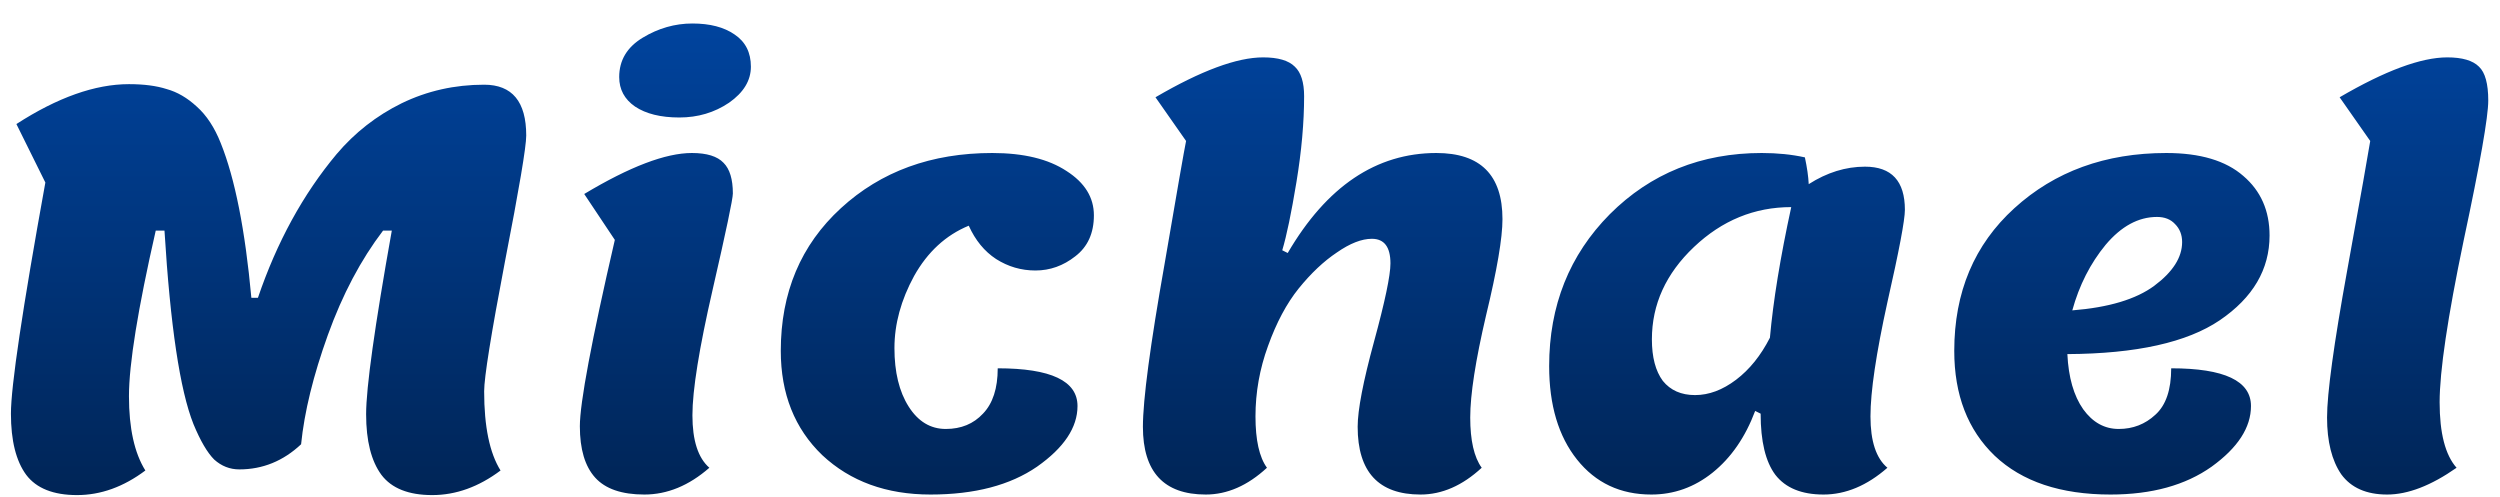 <svg width="915" height="182" viewBox="0 0 915 182" fill="none" xmlns="http://www.w3.org/2000/svg">
<g filter="url(#filter0_dd_2_2)">
<path d="M158.2 173.2C149.533 173.2 143.333 170.733 139.6 165.8C135.867 160.733 134 153.333 134 143.6C134 133.867 137.133 111.467 143.4 76.4H140.2C132.067 87.067 125.333 99.8 120 114.6C114.667 129.4 111.4 142.733 110.2 154.6C103.667 160.733 96.133 163.8 87.6 163.8C84.133 163.8 81.067 162.6 78.4 160.2C75.867 157.667 73.333 153.333 70.8 147.2C65.867 134.8 62.333 111.2 60.2 76.4H57C50.467 105.067 47.2 125.267 47.2 137C47.2 148.733 49.2 157.8 53.2 164.2C45.2 170.2 36.867 173.2 28.2 173.2C19.533 173.2 13.333 170.733 9.6 165.8C5.867 160.733 4 153.267 4 143.4C4 133.4 8.2 105.2 16.6 58.8L6 37.4C21.067 27.667 34.8 22.8 47.2 22.8C52.667 22.8 57.267 23.4 61 24.6C64.867 25.667 68.533 27.8 72 31C75.6 34.2 78.533 38.667 80.8 44.4C86 57.333 89.733 76.2 92 101H94.4C101.333 80.6 110.933 63.067 123.2 48.4C129.867 40.533 137.8 34.333 147 29.8C156.333 25.267 166.4 23 177.2 23C187.467 23 192.6 29.2 192.6 41.6C192.6 45.733 190 61.133 184.8 87.8C179.733 114.333 177.2 130.133 177.2 135.2C177.2 148.133 179.2 157.8 183.2 164.2C175.2 170.2 166.867 173.2 158.2 173.2ZM274.827 16.4C274.827 21.467 272.16 25.867 266.827 29.6C261.493 33.2 255.427 35 248.627 35C241.827 35 236.427 33.667 232.427 31C228.56 28.333 226.627 24.733 226.627 20.2C226.627 14.067 229.493 9.267 235.227 5.8C240.96 2.333 247.027 0.6 253.427 0.6C259.827 0.6 264.96 1.933 268.827 4.6C272.827 7.267 274.827 11.2 274.827 16.4ZM235.827 173C227.56 173 221.56 170.933 217.827 166.8C214.093 162.667 212.227 156.4 212.227 148C212.227 139.467 216.493 116.733 225.027 79.8L213.827 63C230.493 53 243.627 48 253.227 48C258.693 48 262.56 49.2 264.827 51.6C267.093 53.867 268.227 57.6 268.227 62.8C268.227 64.8 265.76 76.533 260.827 98C255.893 119.467 253.427 134.8 253.427 144C253.427 153.2 255.493 159.6 259.627 163.2C252.16 169.733 244.227 173 235.827 173ZM285.766 120.4C285.766 99.067 293.099 81.667 307.766 68.2C322.432 54.733 340.899 48 363.166 48C374.632 48 383.699 50.2 390.366 54.6C397.032 58.867 400.366 64.267 400.366 70.8C400.366 77.333 398.099 82.333 393.566 85.8C389.166 89.267 384.299 91 378.966 91C373.766 91 368.966 89.6 364.566 86.8C360.299 84 356.966 79.933 354.566 74.6C346.166 78.067 339.499 84.2 334.566 93C329.766 101.8 327.366 110.6 327.366 119.4C327.366 128.2 329.099 135.333 332.566 140.8C336.032 146.267 340.566 149 346.166 149C351.766 149 356.299 147.133 359.766 143.4C363.366 139.667 365.166 134.133 365.166 126.8C384.632 126.8 394.366 131.4 394.366 140.6C394.366 148.467 389.432 155.867 379.566 162.8C369.699 169.6 356.699 173 340.566 173C324.432 173 311.232 168.2 300.966 158.6C290.832 148.867 285.766 136.133 285.766 120.4ZM525.705 48C541.838 48 549.905 56.067 549.905 72.2C549.905 79.133 547.905 90.867 543.905 107.4C540.038 123.933 538.105 136.4 538.105 144.8C538.105 153.2 539.505 159.333 542.305 163.2C535.238 169.733 527.771 173 519.905 173C504.571 173 496.905 164.733 496.905 148.2C496.905 142.067 498.905 131.667 502.905 117C506.905 102.333 508.905 92.8 508.905 88.4C508.905 82.4 506.638 79.4 502.105 79.4C498.371 79.4 494.105 81.067 489.305 84.4C484.505 87.6 479.838 92 475.305 97.6C470.905 103.067 467.171 110.067 464.105 118.6C461.038 127 459.505 135.6 459.505 144.4C459.505 153.067 460.905 159.333 463.705 163.2C456.638 169.733 449.171 173 441.305 173C425.971 173 418.305 164.733 418.305 148.2C418.305 138.333 420.971 118.333 426.305 88.2C430.838 61.667 433.438 46.8 434.105 43.6L422.905 27.6C439.571 17.867 452.705 13 462.305 13C467.771 13 471.638 14.133 473.905 16.4C476.171 18.533 477.305 22.133 477.305 27.2C477.305 36.8 476.371 47.267 474.505 58.6C472.638 69.933 470.905 78.267 469.305 83.6L471.305 84.6C485.571 60.2 503.705 48 525.705 48ZM644.392 143.4L642.392 142.4C638.792 152 633.592 159.533 626.792 165C620.126 170.333 612.659 173 604.392 173C593.059 173 583.992 168.733 577.192 160.2C570.392 151.667 566.992 140.267 566.992 126C566.992 103.867 574.392 85.333 589.192 70.4C604.126 55.467 622.659 48 644.792 48C650.526 48 655.792 48.533 660.592 49.6C661.392 53.333 661.859 56.6 661.992 59.4C668.659 55.133 675.526 53 682.592 53C692.326 53 697.192 58.267 697.192 68.8C697.192 72.533 695.059 83.8 690.792 102.6C686.659 121.4 684.592 135.333 684.592 144.4C684.592 153.467 686.659 159.733 690.792 163.2C683.326 169.733 675.526 173 667.392 173C659.392 173 653.526 170.6 649.792 165.8C646.192 161 644.392 153.533 644.392 143.4ZM604.592 116.2C604.592 122.733 605.926 127.8 608.592 131.4C611.392 134.867 615.326 136.6 620.392 136.6C625.459 136.6 630.459 134.733 635.392 131C640.326 127.267 644.459 122.133 647.792 115.6C648.992 102.133 651.592 86.2 655.592 67.8C642.126 67.8 630.259 72.667 619.992 82.4C609.726 92.133 604.592 103.4 604.592 116.2ZM772.458 173C754.191 173 740.058 168.267 730.058 158.8C720.191 149.333 715.258 136.533 715.258 120.4C715.258 98.933 722.591 81.533 737.258 68.2C752.058 54.733 770.591 48 792.858 48C805.258 48 814.658 50.8 821.058 56.4C827.458 61.867 830.658 69.133 830.658 78.2C830.658 90.6 824.591 100.933 812.458 109.2C800.458 117.333 781.858 121.467 756.658 121.6C757.058 130.133 758.991 136.867 762.458 141.8C765.924 146.6 770.258 149 775.458 149C780.658 149 785.124 147.267 788.858 143.8C792.724 140.333 794.658 134.667 794.658 126.8C814.124 126.8 823.858 131.4 823.858 140.6C823.858 148.467 819.058 155.867 809.458 162.8C799.858 169.6 787.524 173 772.458 173ZM789.458 71.4C782.658 71.4 776.391 74.8 770.658 81.6C765.058 88.4 760.991 96.4 758.458 105.6C771.791 104.533 781.791 101.533 788.458 96.6C795.258 91.533 798.658 86.2 798.658 80.6C798.658 77.933 797.791 75.733 796.058 74C794.458 72.267 792.258 71.4 789.458 71.4ZM867.503 43.6L856.303 27.6C872.97 17.867 886.103 13 895.703 13C901.17 13 905.036 14.133 907.303 16.4C909.57 18.533 910.703 22.667 910.703 28.8C910.703 34.8 907.703 51.867 901.703 80C895.836 108.133 892.903 127.867 892.903 139.2C892.903 150.533 894.97 158.533 899.103 163.2C889.77 169.733 881.303 173 873.703 173C866.103 173 860.503 170.533 856.903 165.6C853.436 160.533 851.703 153.6 851.703 144.8C851.703 136 854.17 118 859.103 90.8C864.036 63.6 866.836 47.867 867.503 43.6Z" fill="url(#paint0_linear_2_2)"/>
</g>
<defs>
<filter id="filter0_dd_2_2" x="0" y="0.6" width="914.703" height="180.6" filterUnits="userSpaceOnUse" color-interpolation-filters="sRGB">
<feFlood flood-opacity="0" result="BackgroundImageFix"/>
<feColorMatrix in="SourceAlpha" type="matrix" values="0 0 0 0 0 0 0 0 0 0 0 0 0 0 0 0 0 0 127 0" result="hardAlpha"/>
<feOffset dy="4"/>
<feGaussianBlur stdDeviation="2"/>
<feComposite in2="hardAlpha" operator="out"/>
<feColorMatrix type="matrix" values="0 0 0 0 0 0 0 0 0 0 0 0 0 0 0 0 0 0 0.25 0"/>
<feBlend mode="normal" in2="BackgroundImageFix" result="effect1_dropShadow_2_2"/>
<feColorMatrix in="SourceAlpha" type="matrix" values="0 0 0 0 0 0 0 0 0 0 0 0 0 0 0 0 0 0 127 0" result="hardAlpha"/>
<feOffset dy="4"/>
<feGaussianBlur stdDeviation="2"/>
<feComposite in2="hardAlpha" operator="out"/>
<feColorMatrix type="matrix" values="0 0 0 0 0 0 0 0 0 0 0 0 0 0 0 0 0 0 0.25 0"/>
<feBlend mode="normal" in2="effect1_dropShadow_2_2" result="effect2_dropShadow_2_2"/>
<feBlend mode="normal" in="SourceGraphic" in2="effect2_dropShadow_2_2" result="shape"/>
</filter>
<linearGradient id="paint0_linear_2_2" x1="477.5" y1="-36" x2="477.5" y2="210" gradientUnits="userSpaceOnUse">
<stop stop-color="#004AAD"/>
<stop offset="0.5" stop-color="#00347A"/>
<stop offset="1" stop-color="#001E47"/>
</linearGradient>
</defs>
</svg>
